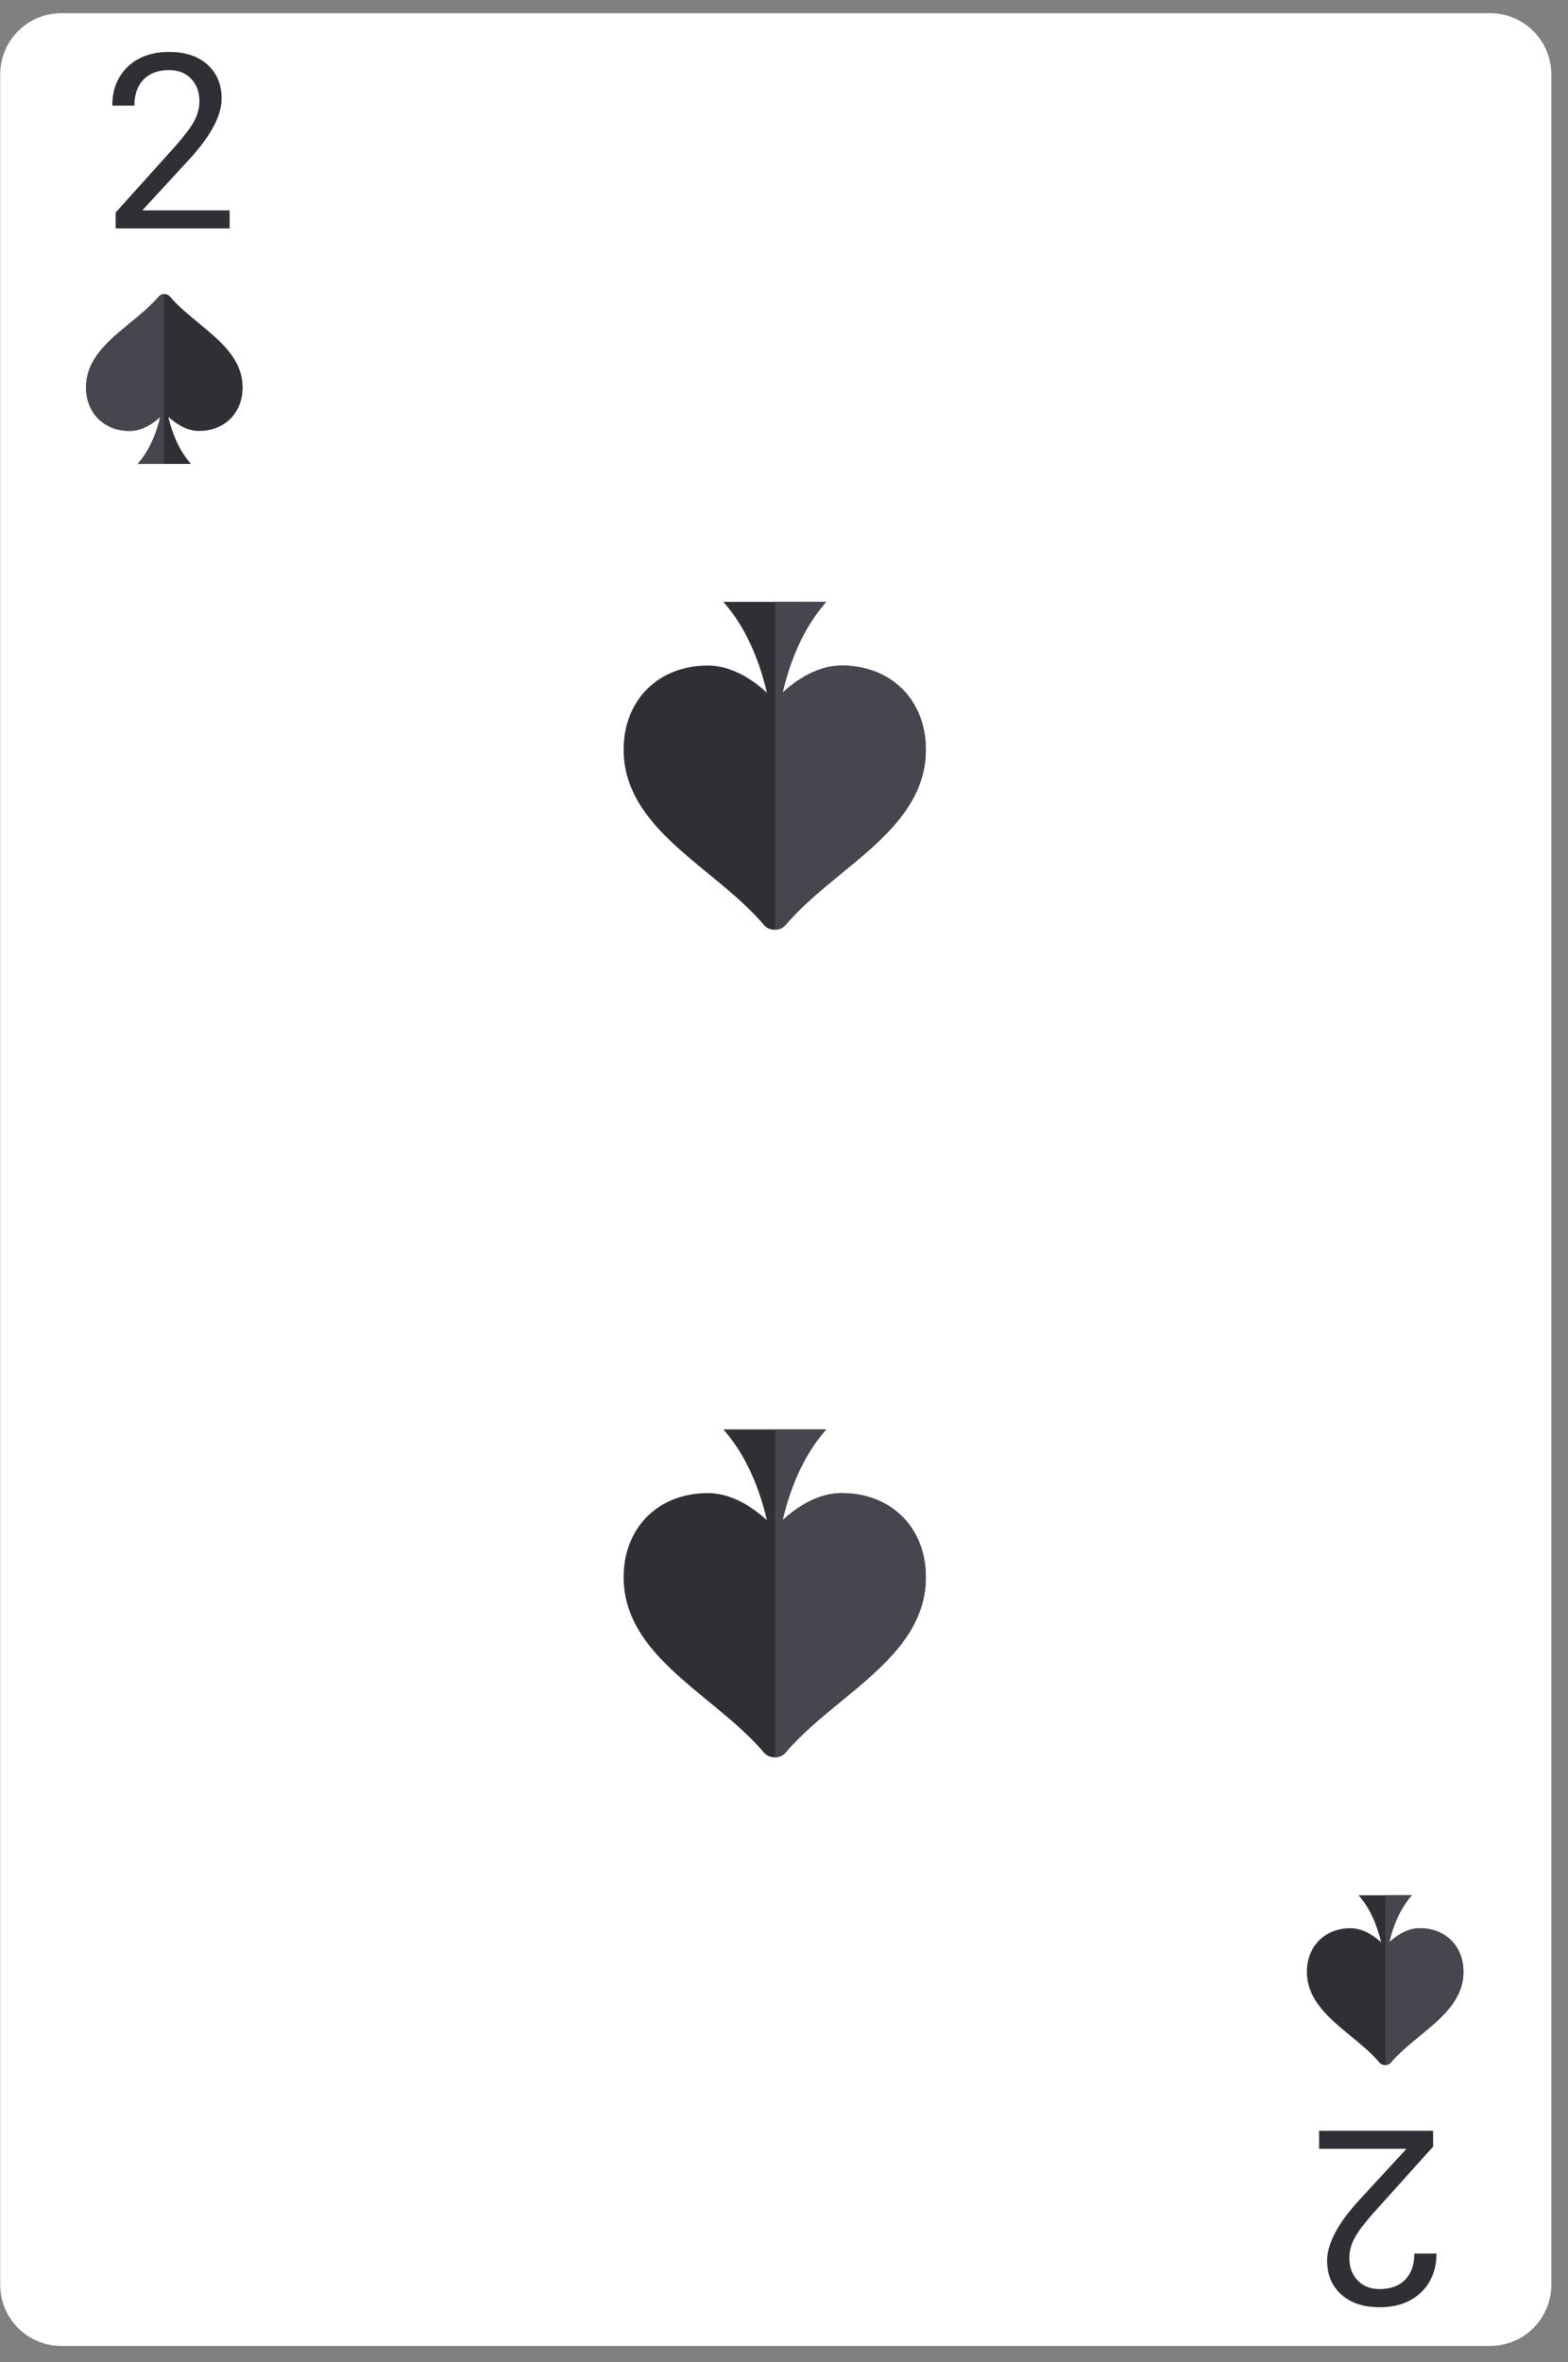 <svg fill="none" height="140" viewBox="0 0 93 140" width="93" xmlns="http://www.w3.org/2000/svg"><rect x="0" y="0" width="93" height="140" fill="#808080" stroke="none"/><path d="m.011 4.413c0-2.004 1.621-3.629 3.62-3.629h84.757c2.002 0 3.623 1.625 3.623 3.629v130.988c0 2.006-1.621 3.63-3.623 3.63h-84.757c-1.999 0-3.62-1.624-3.62-3.63z" fill="#fff"/><path d="m42.008 100.82c1.164.956 2.372 1.944 3.296 3.039.155.185.385.288.621.288h.047c.241 0 .471-.103.627-.288.925-1.095 2.133-2.083 3.297-3.039 2.468-2.02 5.017-4.111 5.017-7.347 0-2.935-2.052-4.985-4.995-4.985-1.419 0-2.659.837-3.5 1.601.404-1.727 1.16-3.772 2.585-5.375h-6.101c1.427 1.605 2.18 3.653 2.585 5.383-.84-.767-2.081-1.609-3.507-1.609-2.937 0-4.992 2.051-4.992 4.985 0 3.232 2.553 5.323 5.019 7.347z" fill="#302f36"/><path d="m45.972 84.715v19.432c.241 0 .471-.103.627-.288.925-1.095 2.133-2.083 3.297-3.039 2.468-2.02 5.017-4.111 5.017-7.347 0-2.935-2.052-4.985-4.995-4.985-1.419 0-2.659.837-3.5 1.601.404-1.727 1.16-3.772 2.585-5.375z" fill="#46464e"/><path d="m42.008 51.773c1.164.956 2.372 1.945 3.296 3.04.155.187.385.289.621.289h.047c.241 0 .471-.103.627-.289.925-1.095 2.133-2.084 3.297-3.04 2.468-2.017 5.017-4.109 5.017-7.344 0-2.935-2.052-4.985-4.995-4.985-1.419 0-2.659.836-3.5 1.601.404-1.728 1.16-3.773 2.585-5.377h-6.101c1.427 1.608 2.18 3.656 2.585 5.384-.84-.768-2.081-1.608-3.507-1.608-2.937 0-4.992 2.051-4.992 4.985 0 3.231 2.553 5.321 5.019 7.344z" fill="#302f36"/><path d="m45.972 35.668v19.435c.241 0 .471-.103.627-.289.925-1.095 2.133-2.084 3.297-3.04 2.468-2.017 5.017-4.109 5.017-7.344 0-2.935-2.052-4.985-4.995-4.985-1.419 0-2.659.836-3.5 1.601.404-1.728 1.16-3.773 2.585-5.377z" fill="#46464e"/><path d="m80.112 120.664c.603.496 1.229 1.008 1.707 1.573.081.096.2.151.323.151h.025c.124 0 .244-.055.324-.151.479-.565 1.104-1.077 1.707-1.573 1.279-1.045 2.6-2.129 2.6-3.804 0-1.521-1.063-2.584-2.587-2.584-.736 0-1.377.435-1.813.831.209-.895.6-1.954 1.339-2.784h-3.16c.739.832 1.129 1.892 1.34 2.786-.437-.396-1.079-.833-1.816-.833-1.521 0-2.587 1.063-2.587 2.584 0 1.673 1.323 2.757 2.599 3.804z" fill="#302f36"/><path d="m82.167 112.323v10.065c.124 0 .244-.055.324-.151.479-.565 1.104-1.077 1.707-1.573 1.279-1.045 2.6-2.129 2.6-3.804 0-1.521-1.063-2.584-2.587-2.584-.736 0-1.377.435-1.813.831.209-.895.6-1.954 1.339-2.784z" fill="#46464e"/><path d="m11.791 19.152c-.603-.495-1.229-1.007-1.708-1.573-.08-.097-.2-.149-.323-.149h-.024c-.125 0-.244.052-.324.149-.479.567-1.105 1.079-1.708 1.573-1.279 1.045-2.599 2.128-2.599 3.804 0 1.521 1.063 2.583 2.587 2.583.735 0 1.377-.432 1.813-.828-.209.895-.6 1.953-1.339 2.783h3.16c-.74-.831-1.131-1.892-1.34-2.787.436.397 1.079.832 1.816.832 1.521 0 2.587-1.061 2.587-2.583 0-1.673-1.323-2.756-2.599-3.804z" fill="#302f36"/><path d="m9.736 27.493v-10.064c-.125 0-.244.052-.324.149-.479.567-1.105 1.079-1.708 1.573-1.279 1.045-2.599 2.128-2.599 3.804 0 1.521 1.063 2.583 2.587 2.583.735 0 1.377-.432 1.813-.828-.209.895-.6 1.953-1.339 2.783z" fill="#46464e"/><g fill="#302f36"><path d="m78.238 126.278h6.761v.943l-3.572 3.968c-.529.6-.893 1.087-1.091 1.46-.203.378-.305.768-.305 1.17 0 .538.163.98.489 1.325s.761.517 1.304.517c.652 0 1.16-.186 1.524-.56.359-.368.539-.883.539-1.545h1.311c0 .95-.305 1.718-.914 2.304-.614.586-1.434.878-2.459.878-.959 0-1.717-.252-2.275-.758-.557-.501-.836-1.169-.836-2.005 0-1.016.647-2.226 1.942-3.629l2.764-2.998h-5.181z"/><path d="m13.621 13.537h-6.761v-.943l3.572-3.969c.529-.6.893-1.087 1.091-1.46.203-.378.305-.768.305-1.169 0-.539-.163-.98-.489-1.325s-.761-.517-1.304-.517c-.652 0-1.16.187-1.524.56-.359.369-.539.884-.539 1.545h-1.311c0-.95.305-1.717.914-2.303.614-.586 1.434-.879 2.459-.879.959 0 1.717.253 2.275.758.557.501.836 1.169.836 2.006 0 1.016-.647 2.225-1.942 3.629l-2.764 2.998h5.181z"/></g></svg>